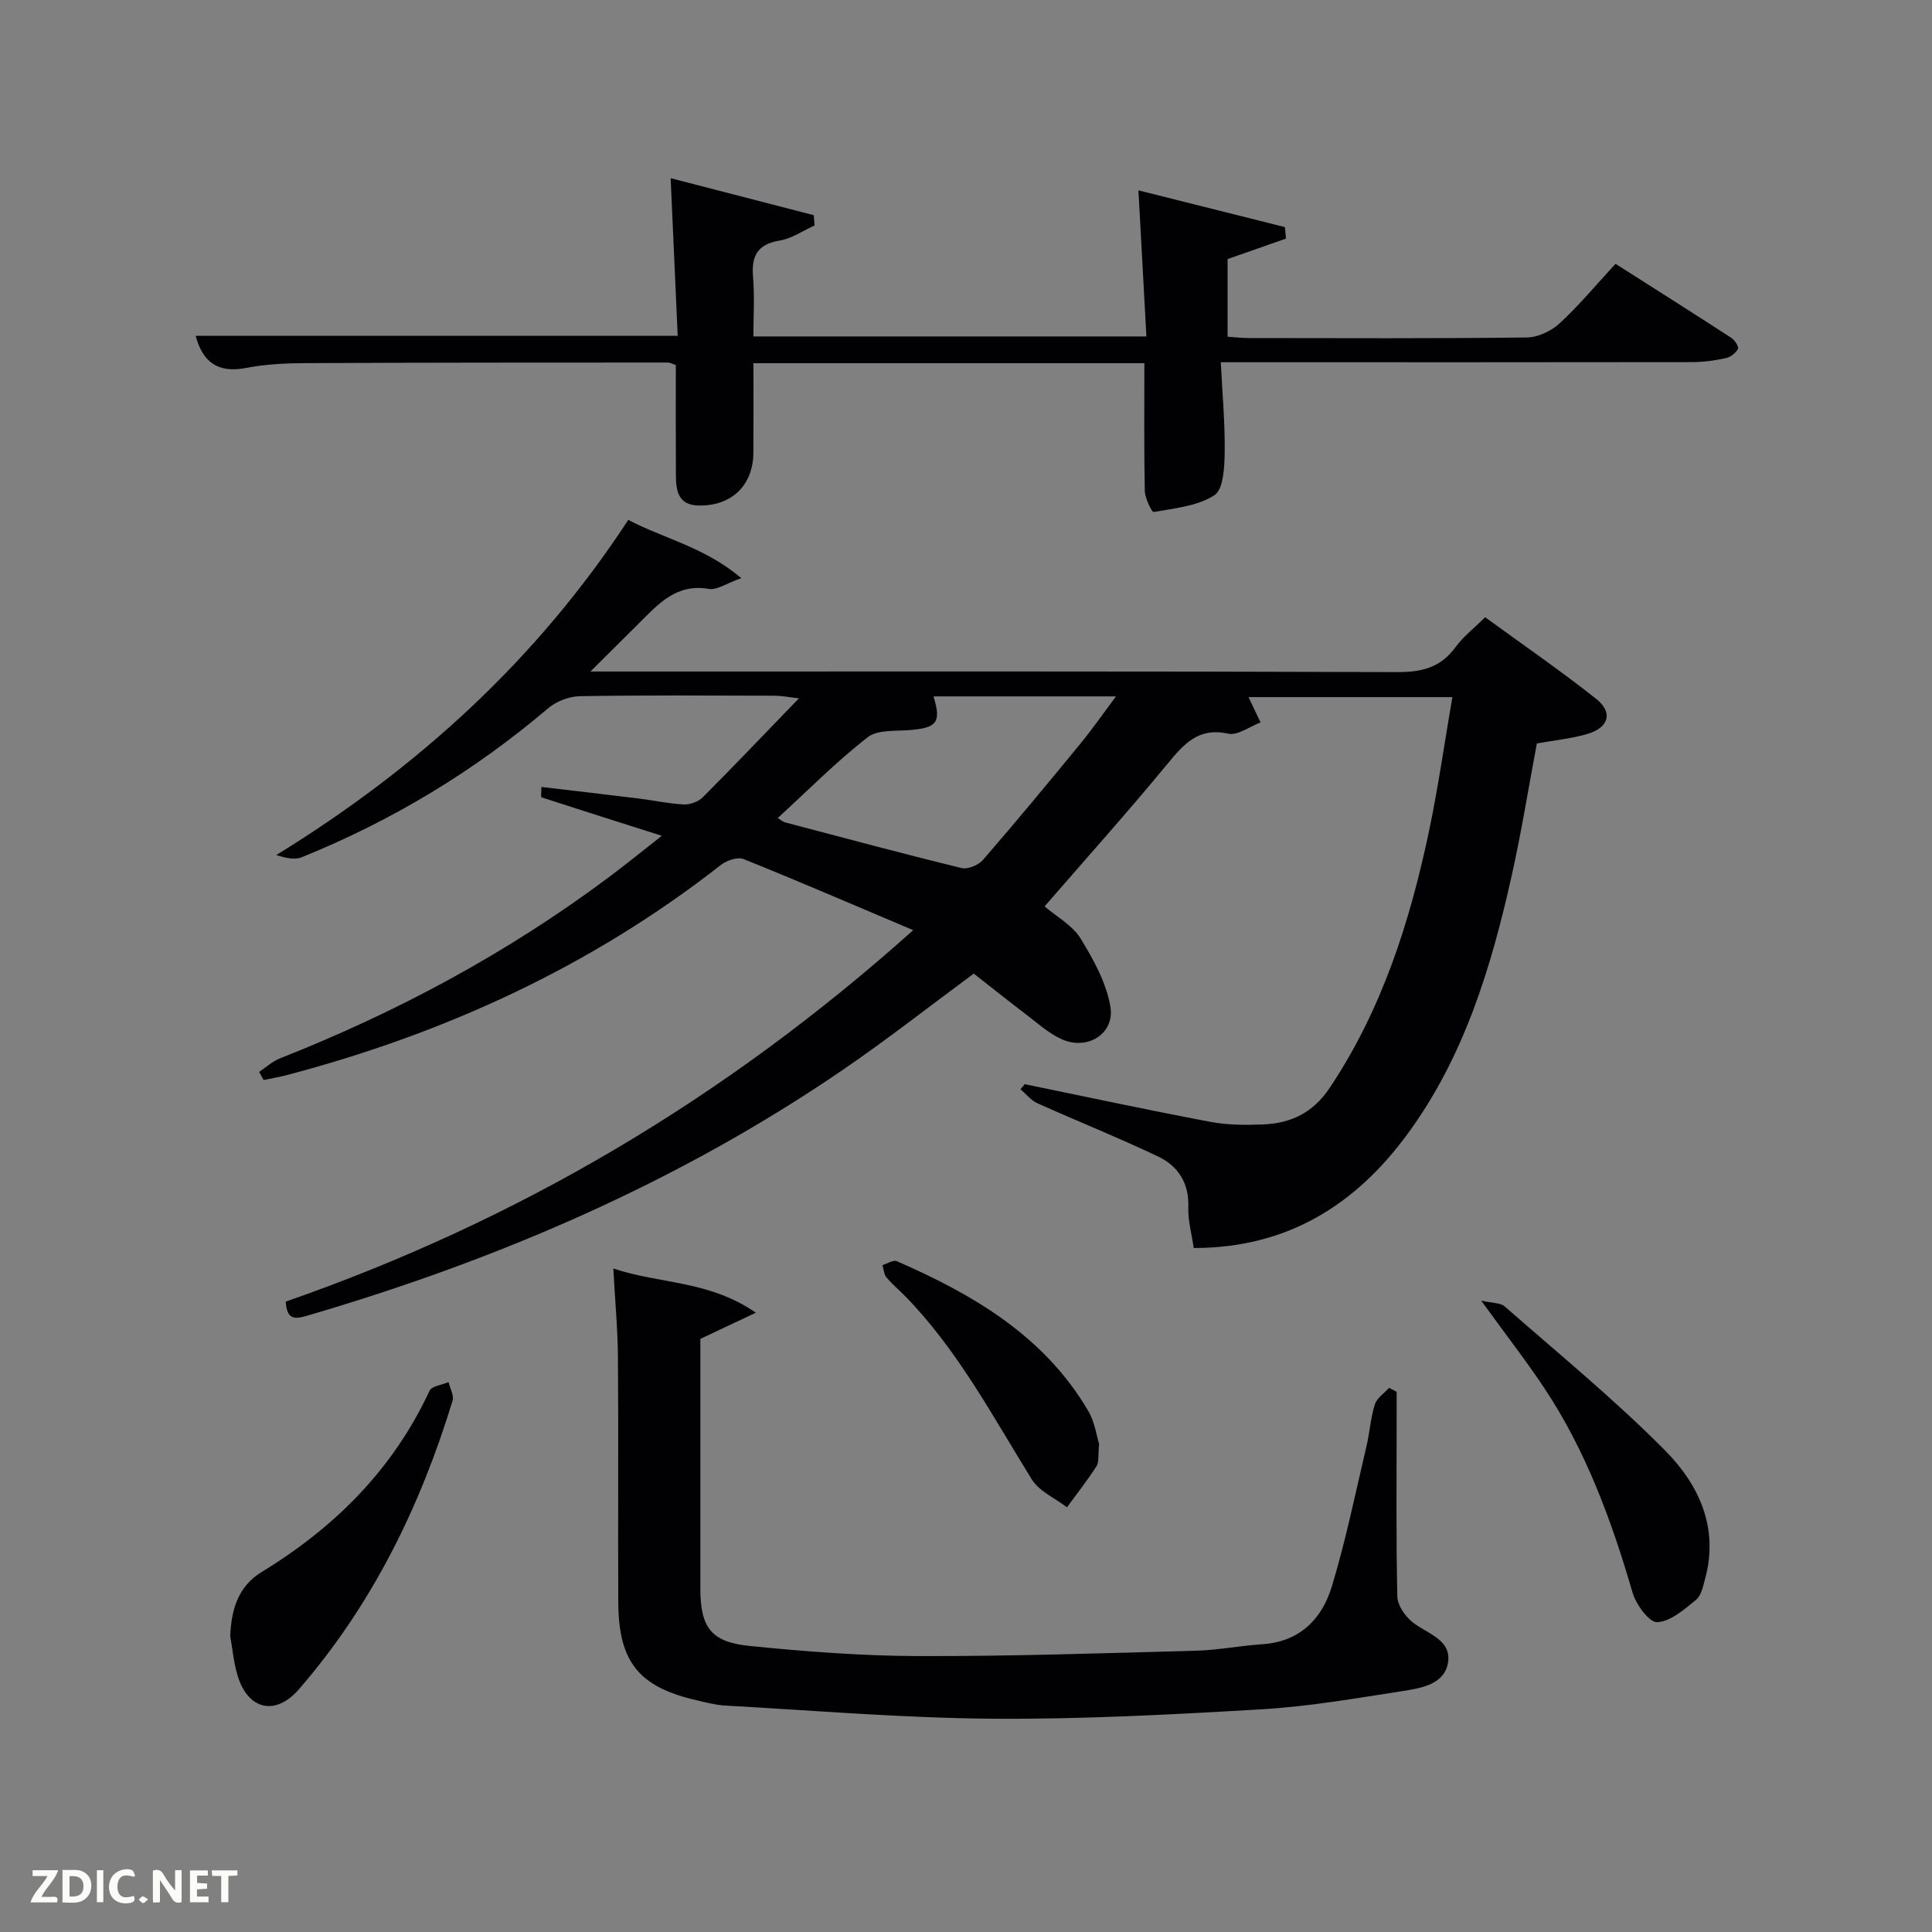 <svg enable-background="new 0 0 400 400" viewBox="0 0 400 400" xmlns="http://www.w3.org/2000/svg"><rect x="0" y="0" width="400" height="400" fill="#808080" stroke="none"/><path d="m189.07 192.58c-12.53-5.3-23.78-10.17-35.15-14.73-1.23-.49-3.5.31-4.71 1.26-26.72 20.91-56.84 34.74-89.49 43.39-1.69.45-3.43.74-5.14 1.11-.31-.56-.62-1.12-.93-1.68 1.43-.95 2.74-2.18 4.3-2.8 24.25-9.56 47.03-21.79 67.95-37.4 3.67-2.74 7.22-5.63 11.12-8.69-8.79-2.79-16.86-5.34-24.91-7.96-.15-.05-.02-.94-.02-2.15 6.79.8 13.45 1.57 20.1 2.39 3.12.38 6.22 1.07 9.35 1.23 1.31.06 3.02-.54 3.94-1.46 6.45-6.46 12.74-13.08 19.93-20.51-2.51-.29-3.7-.54-4.88-.54-13.5-.03-27-.13-40.49.1-2.23.04-4.88 1.07-6.59 2.53-15.36 13.05-32.37 23.3-51.03 30.83-1.5.6-3.45.08-5.22-.47 29.28-18.01 53.91-40.41 72.88-69.39 7.46 3.91 15.83 5.64 23.4 12.06-3.15 1.11-5.07 2.51-6.7 2.23-6.68-1.17-10.43 3.06-14.42 7.04-3.06 3.05-6.12 6.09-10.12 10.06h6.15c53.66 0 107.32-.07 160.98.12 5.09.02 8.94-.99 11.99-5.18 1.55-2.12 3.71-3.79 6.12-6.18 7.6 5.54 15.49 10.97 22.98 16.89 3.55 2.81 2.65 5.96-1.78 7.27-3.31.98-6.82 1.31-10.49 1.97-1.69 8.99-3.16 18.15-5.17 27.19-4.24 19.06-9.85 37.65-21.6 53.66-10.82 14.74-24.92 23.61-44.27 23.62-.43-2.97-1.22-5.73-1.12-8.46.18-5.01-2.13-8.52-6.26-10.49-8.23-3.91-16.7-7.3-25.02-11.04-1.32-.6-2.32-1.91-3.47-2.89.3-.35.59-.69.89-1.04 12.8 2.63 25.59 5.37 38.43 7.8 3.56.67 7.3.68 10.94.53 5.75-.23 10.32-2.42 13.76-7.57 10.82-16.2 16.58-34.31 20.55-53.09 1.91-9.07 3.2-18.27 4.85-27.81-14.66 0-28.57 0-42.21 0 .81 1.7 1.65 3.46 2.49 5.23-2.24.85-4.71 2.77-6.68 2.34-6.21-1.36-9.18 2.13-12.6 6.27-8.24 9.99-16.89 19.64-25.43 29.49 2.58 2.21 5.79 3.93 7.43 6.61 2.69 4.38 5.38 9.23 6.2 14.18.92 5.61-4.8 9.1-10.08 6.71-2.8-1.27-5.19-3.47-7.68-5.36-3.56-2.7-7.05-5.51-10.53-8.23-9.22 6.81-17.98 13.69-27.15 19.96-34.08 23.29-71.51 39.35-110.99 50.91-2.74.8-4.1.56-4.31-2.96 47.89-16.67 90.85-41.92 129.91-76.9zm-28.05-23.21c.75.45 1.11.79 1.54.9 12.16 3.2 24.3 6.47 36.52 9.45 1.3.32 3.52-.62 4.46-1.71 6.85-7.91 13.52-15.97 20.16-24.06 2.45-2.99 4.66-6.17 7.35-9.77-13.21 0-25.47 0-37.78 0 1.63 5.32.75 6.48-4.72 6.96-3.04.27-6.83-.13-8.93 1.51-6.5 5.08-12.34 10.98-18.6 16.72z" fill="#010104"/><path d="m236.93 75.2c-27.16 0-53.76 0-80.94 0 0 6.29.03 12.4-.01 18.51-.04 6.81-4.55 11.11-11.38 10.95-4.17-.1-4.64-3.03-4.66-6.19-.05-7.63-.02-15.26-.02-22.9-.76-.24-1.21-.51-1.66-.51-24.99.01-49.99 0-74.98.12-4.14.02-8.35.22-12.4 1.01-5.98 1.16-8.99-1.46-10.37-6.67h99.8c-.47-10.57-.96-21.39-1.46-32.63 9.74 2.52 19.69 5.09 29.63 7.66.06.71.12 1.42.17 2.13-2.4 1.08-4.71 2.71-7.22 3.12-4.64.77-5.89 3.21-5.52 7.57.34 3.95.07 7.96.07 12.29h81.37c-.54-9.92-1.08-19.76-1.65-30.25 10.06 2.52 20.2 5.06 30.33 7.61.07.79.14 1.59.22 2.38-3.96 1.39-7.93 2.78-12.09 4.24v16.08c1.58.1 3.02.27 4.46.27 19.16.02 38.33.11 57.49-.12 2.3-.03 5.05-1.32 6.78-2.91 4.02-3.71 7.53-7.95 11.59-12.34 8.09 5.15 16.06 10.19 23.96 15.32.72.46 1.62 1.87 1.39 2.3-.45.85-1.53 1.69-2.49 1.9-2.25.49-4.59.82-6.89.83-30.48.05-60.98.03-91.47.03-1.8 0-3.6 0-6.23 0 .32 6.48.89 12.56.81 18.64-.04 3.09-.26 7.68-2.14 8.9-3.5 2.27-8.26 2.68-12.57 3.47-.36.07-1.79-2.83-1.83-4.37-.18-8.64-.09-17.29-.09-26.44z" fill="#010104"/><path d="m126.98 262.63c9.69 3.25 19.77 2.42 29.51 9.15-4.41 2.08-7.64 3.61-11.49 5.42v41.21c0 3.5-.01 7 0 10.5.03 8.02 2.15 11.06 10.24 11.87 11.56 1.16 23.21 2.06 34.82 2.09 19.14.06 38.28-.59 57.41-1.1 4.64-.12 9.24-1.04 13.88-1.35 7.74-.51 12.34-5.21 14.38-11.93 2.89-9.5 4.87-19.27 7.16-28.95.69-2.9.87-5.94 1.76-8.77.41-1.32 1.93-2.3 2.95-3.44.52.28 1.04.56 1.56.84v5.36c0 12.33-.13 24.66.14 36.99.04 1.81 1.57 4.06 3.08 5.28 3.01 2.43 8.12 3.6 7.43 8.33-.67 4.59-5.56 5.39-9.44 5.99-9.67 1.5-19.36 3.19-29.11 3.77-18.59 1.09-37.22 2.09-55.83 1.95-18.43-.14-36.85-1.7-55.27-2.72-1.97-.11-3.93-.63-5.87-1.08-11.99-2.75-16.21-7.89-16.28-20.23-.09-16.83.06-33.66-.07-50.48-.03-5.97-.59-11.91-.96-18.7z" fill="#010104"/><path d="m47.66 338.75c.25-5.5 1.58-10.28 6.57-13.32 15.1-9.22 27.14-21.23 34.7-37.48.46-.99 2.59-1.21 3.94-1.8.3 1.29 1.16 2.75.83 3.85-6.71 21.98-16.67 42.28-31.81 59.74-4.85 5.6-10.52 4.27-12.67-2.74-.82-2.65-1.06-5.49-1.56-8.25z" fill="#010104"/><path d="m306.66 269.28c2.36.54 3.99.43 4.86 1.19 11.22 9.84 22.82 19.33 33.3 29.92 6.86 6.94 11.06 15.84 8.24 26.33-.43 1.58-.79 3.58-1.91 4.5-2.42 1.99-5.25 4.48-8.04 4.64-1.63.09-4.39-3.65-5.1-6.11-4.34-14.89-9.62-29.33-18.25-42.32-3.85-5.79-8.14-11.3-13.1-18.15z" fill="#010104"/><path d="m227.56 298.98c-.24 2.34.01 3.73-.55 4.6-1.88 2.93-4.05 5.67-6.11 8.49-2.46-1.89-5.72-3.29-7.26-5.75-8.14-13.1-15.33-26.81-26.25-37.98-1.28-1.3-2.7-2.48-3.86-3.88-.52-.63-.56-1.67-.82-2.53 1-.3 2.23-1.13 2.96-.82 15.85 6.93 30.51 15.48 39.62 30.98 1.39 2.34 1.76 5.26 2.27 6.89z" fill="#010104"/><g fill="#fbfcfa"><path d="m37.59 393.81c-.92.31-1.52.05-2-.78-.7-1.2-1.52-2.34-2.47-3.78v4.59c-.55.03-.95.05-1.41.07-.03-.37-.06-.64-.06-.91 0-1.91 0-3.81 0-5.7 1.13-.41 1.77-.03 2.29.91.62 1.11 1.38 2.14 2.31 3.19v-4.2h1.35v6.61z"/><path d="m12.94 393.88v-6.75c1.9.19 3.93-.54 5.37 1.29.8 1.01.78 2.88.03 3.97-1.37 1.97-3.4 1.51-5.4 1.49m1.45-1.22c2.04.12 2.92-.58 2.89-2.21-.03-1.51-.98-2.19-2.89-2z"/><path d="m11.81 393.87h-5.49c.68-2.18 2.47-3.48 3.51-5.45h-3.08v-1.21h5.29c-.71 2.13-2.44 3.48-3.47 5.51.86 0 1.63.04 2.39-.01.79-.05 1.14.21.85 1.16"/><path d="m39.33 393.86v-6.61h3.7v1.07h-2.22v1.52c.68.04 1.34.09 2.07.13v1.07c-.72.05-1.38.09-2.1.14v1.48h2.4v1.19h-3.85z"/><path d="m27.71 388.56c-1.15-.3-2.46-.61-3.1.64-.37.73-.41 1.93-.06 2.67.63 1.35 1.99.93 3.17.68.35.94-.01 1.32-.93 1.46-1.62.25-3.05-.27-3.76-1.48-.72-1.24-.6-3.03.31-4.17.88-1.11 2.71-1.7 4-1.16.32.13.44.74.65 1.12-.1.08-.19.16-.28.24"/><path d="m49.15 387.24v1.07c-.59.02-1.17.05-1.87.08v5.44h-1.48v-5.44h-1.85c-.05-.4-.08-.73-.13-1.15z"/><path d="m20.06 387.21h1.33v6.62h-1.33z"/><path d="m30.68 393.25c-.49.38-.8.79-1.05.76-.32-.05-.6-.45-.9-.7.26-.24.51-.64.8-.67.29-.04.62.3 1.15.61"/></g></svg>